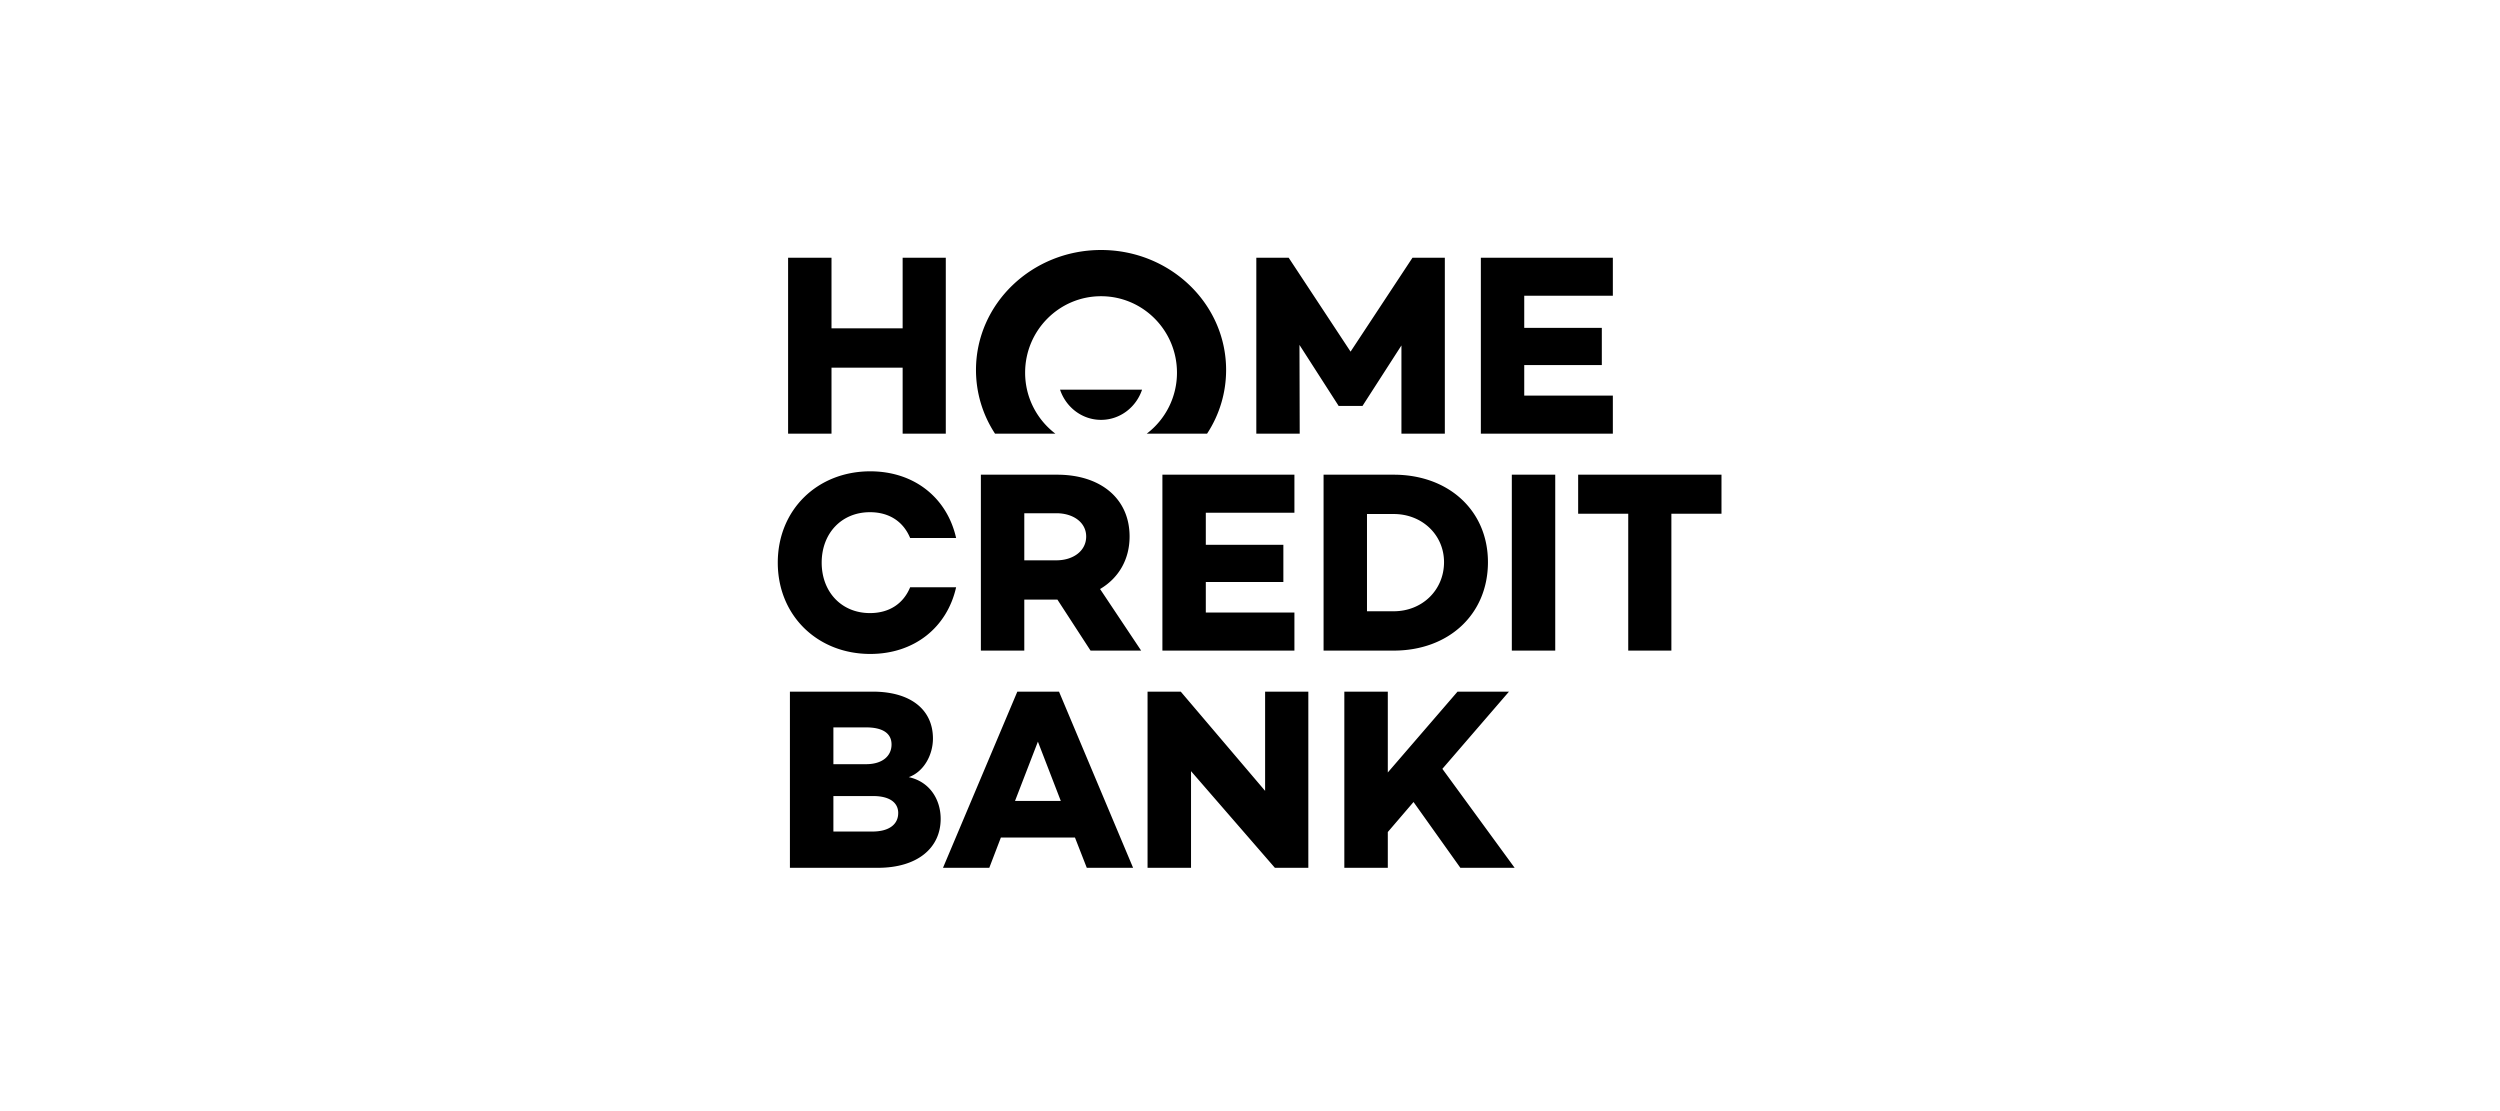 <svg width="180" height="80" xmlns="http://www.w3.org/2000/svg"><path d="M78.519 46.843l-2.384-3.67h-2.386v3.67h-3.126V34.178h5.493c3.125 0 5.214 1.714 5.214 4.45 0 1.66-.795 2.999-2.125 3.781l2.957 4.434H78.52zm-4.77-6.5h2.312c1.202 0 2.144-.67 2.144-1.714 0-1.024-.942-1.676-2.144-1.676h-2.312v3.39zm13.069-3.427v2.31h5.584v2.68h-5.584v2.198h6.38v2.739h-9.505V34.178h9.505v2.738h-6.38zm20.314 3.558c0 3.761-2.828 6.369-6.785 6.369h-5.05V34.178h5.05c3.957 0 6.785 2.588 6.785 6.296zm-3.162 0c0-1.957-1.572-3.465-3.623-3.465h-1.924v7.002h1.924c2.051 0 3.623-1.526 3.623-3.537zm4.881 6.369V34.178h3.126v12.665h-3.126zm15.095-9.852h-3.607v9.852h-3.106V36.99h-3.606v-2.813h10.32v2.813zM65.53 42.284h3.31c-.65 2.893-3.01 4.8-6.184 4.8-3.79 0-6.656-2.756-6.656-6.574s2.865-6.575 6.656-6.575c3.173 0 5.535 1.908 6.184 4.801h-3.31c-.482-1.166-1.488-1.858-2.893-1.858-2.052 0-3.476 1.527-3.476 3.632 0 2.105 1.424 3.632 3.476 3.632 1.405 0 2.411-.69 2.893-1.858zm2.198 16.673c0 2.108-1.686 3.525-4.519 3.525h-6.335V49.798h5.964c2.741 0 4.334 1.305 4.334 3.376 0 1.175-.65 2.388-1.74 2.78 1.536.335 2.296 1.64 2.296 3.003zm-7.724-6.585v2.649h2.353c1.185 0 1.834-.596 1.834-1.417 0-.803-.63-1.232-1.834-1.232h-2.353zm4.668 6.175c0-.784-.648-1.232-1.815-1.232h-2.853v2.556H62.8c1.297 0 1.87-.578 1.87-1.324zM77.397 60.3h-5.333l-.835 2.182h-3.333l5.352-12.684h3.001l5.334 12.684h-3.334l-.852-2.182zm-1.018-2.63l-1.65-4.272-1.648 4.271h3.298zM94.2 49.797v12.684h-2.409l-6.037-6.958v6.958h-3.13V49.798h2.39l6.074 7.144v-7.144h3.112zm7.574 7.947l-1.852 2.162v2.575h-3.13V49.798h3.13v5.82l5.02-5.82h3.704l-4.796 5.559 5.204 7.125h-3.908l-3.372-4.737zM68.097 18.557v12.665H64.99v-4.75h-5.122v4.75h-3.125V18.557h3.125v5.085h5.122v-5.085h3.107zm35.931 12.665h-3.125v-6.35L98.11 29.21v.019h-1.738v-.02l-2.81-4.375.017 6.388h-3.124V18.557h2.33l4.456 6.761 4.457-6.76h2.33v12.664zm5.717-9.927v2.31h5.586v2.682h-5.586v2.196h6.38v2.739h-9.504V18.557h9.504v2.738h-6.38zM79.276 18c4.974 0 9.004 3.867 9.004 8.64a8.34 8.34 0 0 1-1.37 4.582h-4.342a5.503 5.503 0 0 0 2.174-4.389c0-3.04-2.447-5.505-5.466-5.505-3.02 0-5.467 2.465-5.467 5.505 0 1.794.856 3.383 2.175 4.389h-4.343a8.343 8.343 0 0 1-1.37-4.582c0-4.773 4.033-8.64 9.005-8.64zm-2.953 10.055h5.906c-.423 1.266-1.585 2.175-2.954 2.175-1.368 0-2.529-.909-2.952-2.175z" fill-rule="nonzero"/></svg>